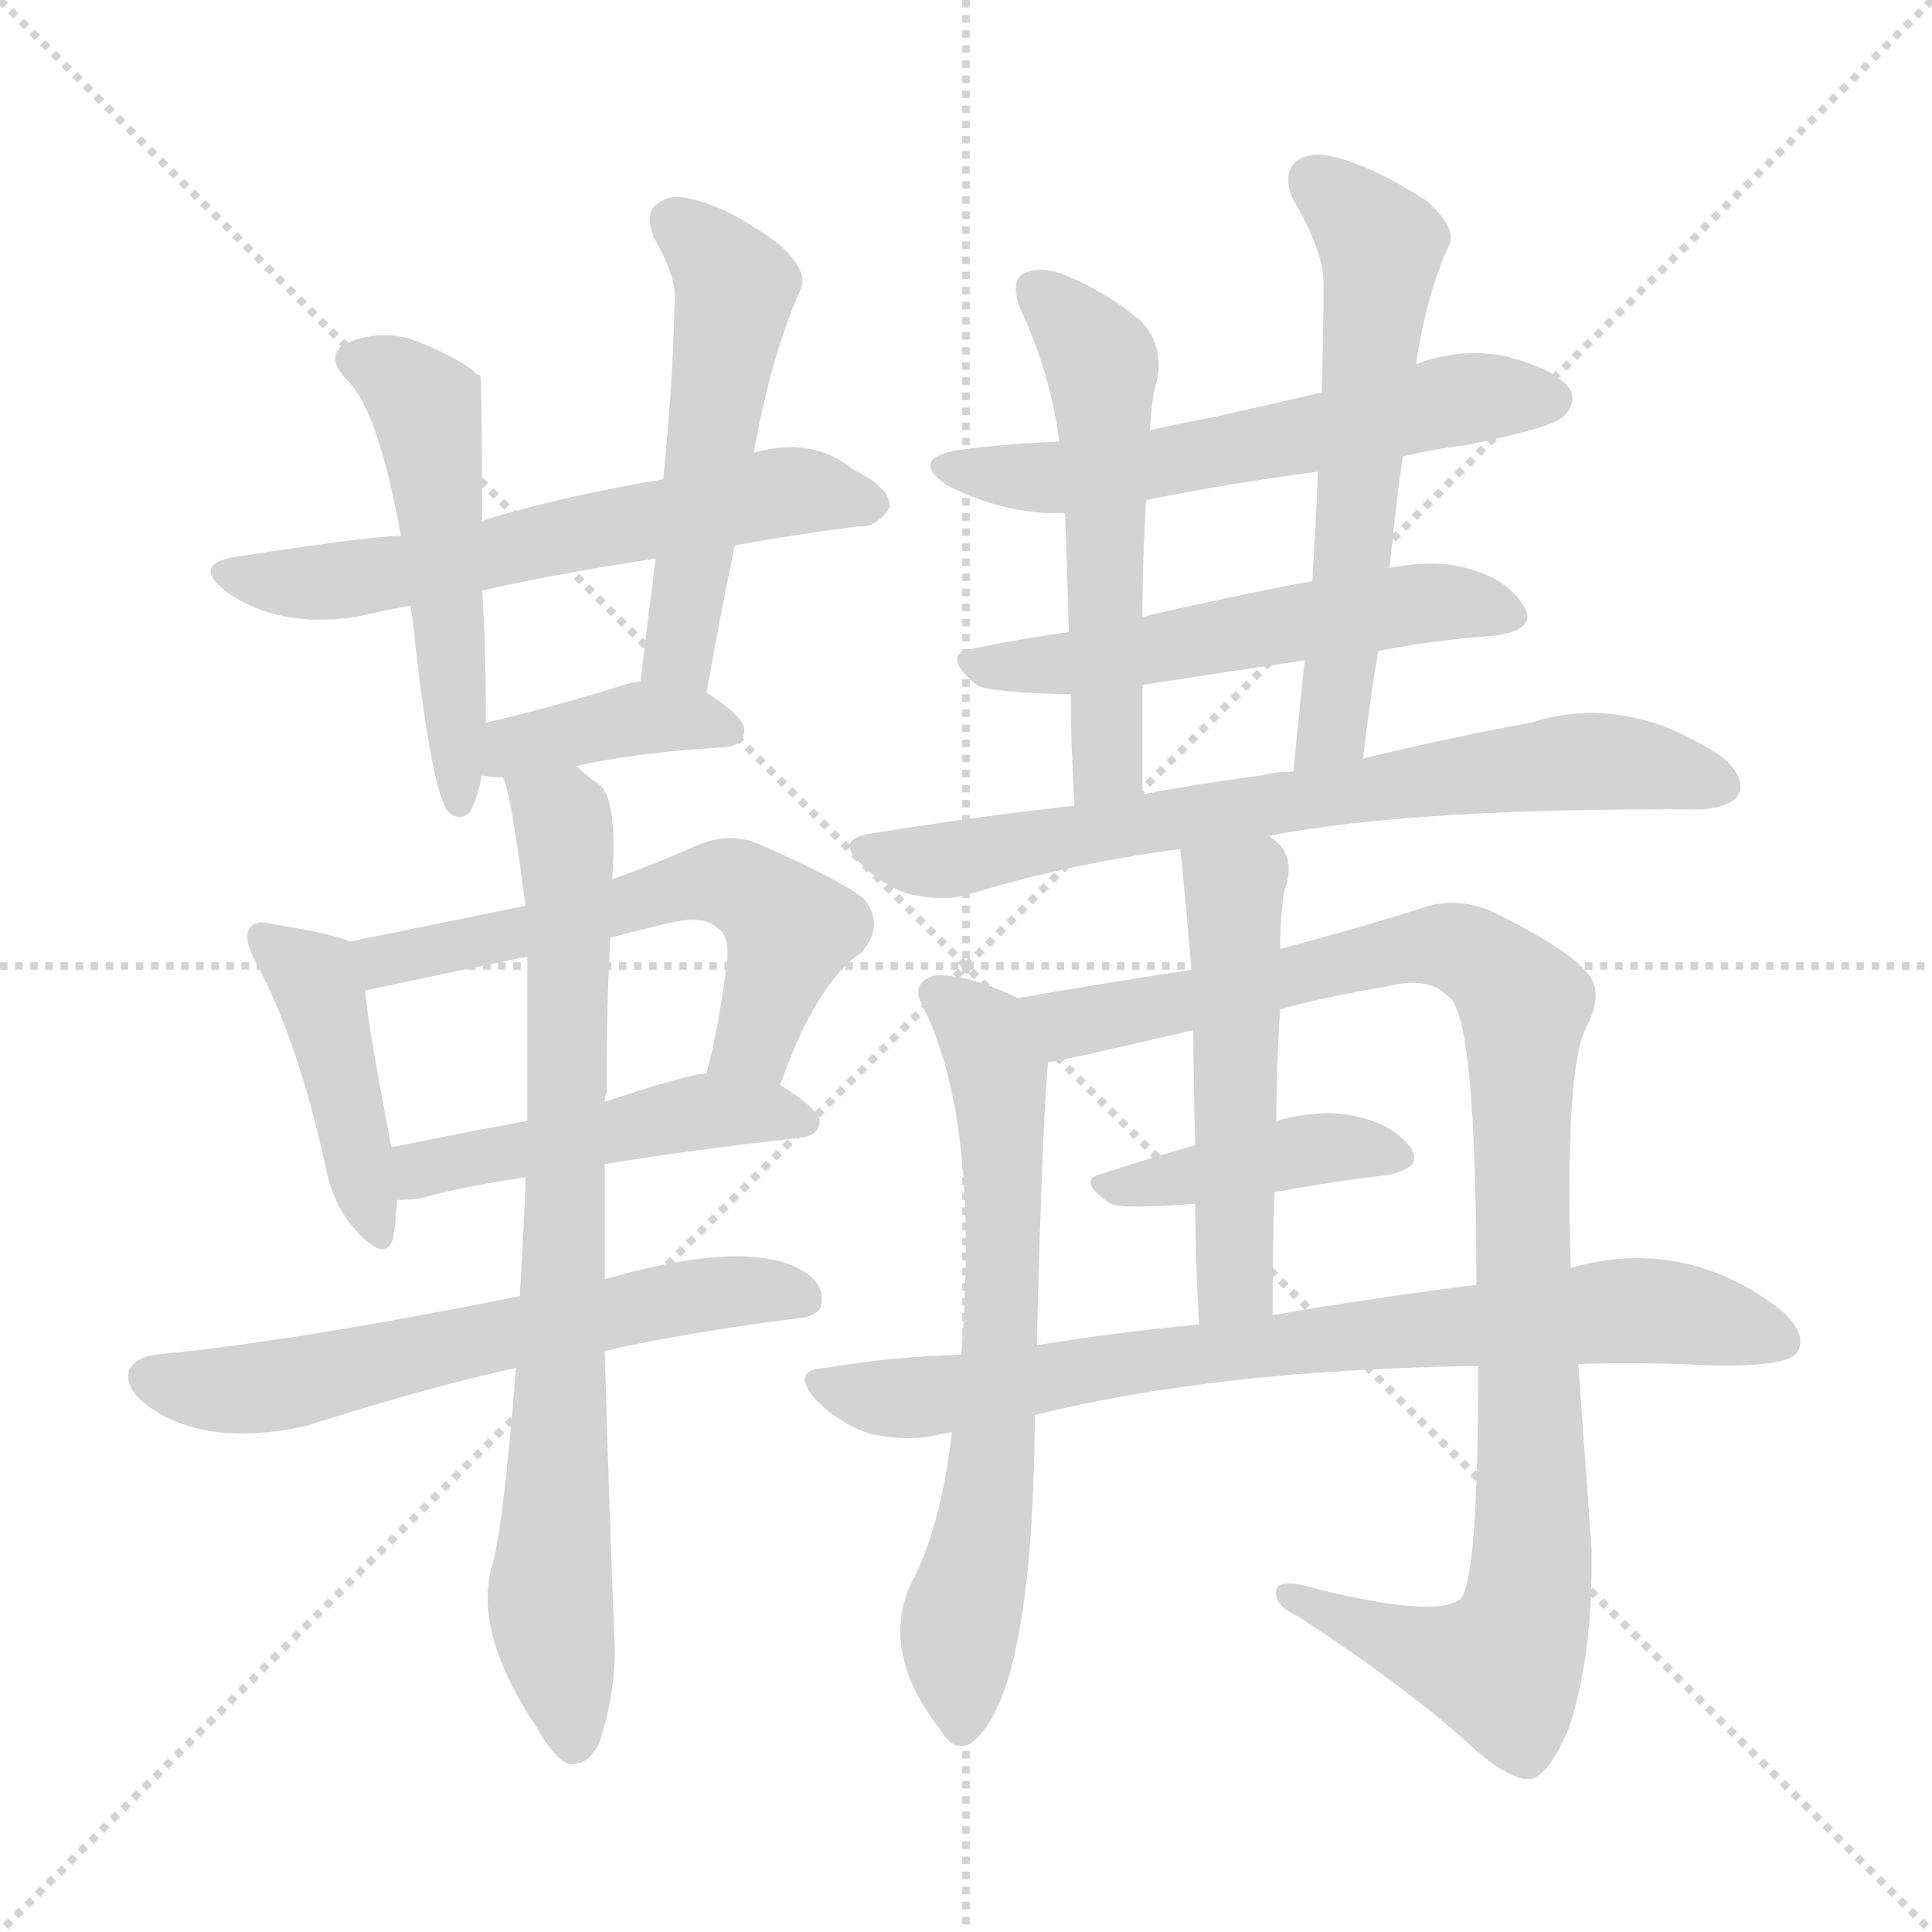 <svg version="1.1" viewBox="0 0 1024 1024" xmlns="http://www.w3.org/2000/svg">
  <g stroke="lightgray" stroke-dasharray="1,1" stroke-width="1" transform="scale(4, 4)">
    <line x1="0" y1="0" x2="256" y2="256"></line>
    <line x1="256" y1="0" x2="0" y2="256"></line>
    <line x1="128" y1="0" x2="128" y2="256"></line>
    <line x1="0" y1="128" x2="256" y2="128"></line>
  </g>
<g transform="scale(1, -1) translate(0, -900)">
   <style type="text/css">
    @keyframes keyframes0 {
      from {
       stroke: blue;
       stroke-dashoffset: 601;
       stroke-width: 128;
       }
       66% {
       animation-timing-function: step-end;
       stroke: blue;
       stroke-dashoffset: 0;
       stroke-width: 128;
       }
       to {
       stroke: black;
       stroke-width: 1024;
       }
       }
       #make-me-a-hanzi-animation-0 {
         animation: keyframes0 0.739s both;
         animation-delay: 0s;
         animation-timing-function: linear;
       }
    @keyframes keyframes1 {
      from {
       stroke: blue;
       stroke-dashoffset: 509;
       stroke-width: 128;
       }
       62% {
       animation-timing-function: step-end;
       stroke: blue;
       stroke-dashoffset: 0;
       stroke-width: 128;
       }
       to {
       stroke: black;
       stroke-width: 1024;
       }
       }
       #make-me-a-hanzi-animation-1 {
         animation: keyframes1 0.664s both;
         animation-delay: 0.739s;
         animation-timing-function: linear;
       }
    @keyframes keyframes2 {
      from {
       stroke: blue;
       stroke-dashoffset: 516;
       stroke-width: 128;
       }
       63% {
       animation-timing-function: step-end;
       stroke: blue;
       stroke-dashoffset: 0;
       stroke-width: 128;
       }
       to {
       stroke: black;
       stroke-width: 1024;
       }
       }
       #make-me-a-hanzi-animation-2 {
         animation: keyframes2 0.67s both;
         animation-delay: 1.403s;
         animation-timing-function: linear;
       }
    @keyframes keyframes3 {
      from {
       stroke: blue;
       stroke-dashoffset: 385;
       stroke-width: 128;
       }
       56% {
       animation-timing-function: step-end;
       stroke: blue;
       stroke-dashoffset: 0;
       stroke-width: 128;
       }
       to {
       stroke: black;
       stroke-width: 1024;
       }
       }
       #make-me-a-hanzi-animation-3 {
         animation: keyframes3 0.563s both;
         animation-delay: 2.073s;
         animation-timing-function: linear;
       }
    @keyframes keyframes4 {
      from {
       stroke: blue;
       stroke-dashoffset: 427;
       stroke-width: 128;
       }
       58% {
       animation-timing-function: step-end;
       stroke: blue;
       stroke-dashoffset: 0;
       stroke-width: 128;
       }
       to {
       stroke: black;
       stroke-width: 1024;
       }
       }
       #make-me-a-hanzi-animation-4 {
         animation: keyframes4 0.597s both;
         animation-delay: 2.637s;
         animation-timing-function: linear;
       }
    @keyframes keyframes5 {
      from {
       stroke: blue;
       stroke-dashoffset: 578;
       stroke-width: 128;
       }
       65% {
       animation-timing-function: step-end;
       stroke: blue;
       stroke-dashoffset: 0;
       stroke-width: 128;
       }
       to {
       stroke: black;
       stroke-width: 1024;
       }
       }
       #make-me-a-hanzi-animation-5 {
         animation: keyframes5 0.72s both;
         animation-delay: 3.234s;
         animation-timing-function: linear;
       }
    @keyframes keyframes6 {
      from {
       stroke: blue;
       stroke-dashoffset: 472;
       stroke-width: 128;
       }
       61% {
       animation-timing-function: step-end;
       stroke: blue;
       stroke-dashoffset: 0;
       stroke-width: 128;
       }
       to {
       stroke: black;
       stroke-width: 1024;
       }
       }
       #make-me-a-hanzi-animation-6 {
         animation: keyframes6 0.634s both;
         animation-delay: 3.954s;
         animation-timing-function: linear;
       }
    @keyframes keyframes7 {
      from {
       stroke: blue;
       stroke-dashoffset: 609;
       stroke-width: 128;
       }
       66% {
       animation-timing-function: step-end;
       stroke: blue;
       stroke-dashoffset: 0;
       stroke-width: 128;
       }
       to {
       stroke: black;
       stroke-width: 1024;
       }
       }
       #make-me-a-hanzi-animation-7 {
         animation: keyframes7 0.746s both;
         animation-delay: 4.589s;
         animation-timing-function: linear;
       }
    @keyframes keyframes8 {
      from {
       stroke: blue;
       stroke-dashoffset: 781;
       stroke-width: 128;
       }
       72% {
       animation-timing-function: step-end;
       stroke: blue;
       stroke-dashoffset: 0;
       stroke-width: 128;
       }
       to {
       stroke: black;
       stroke-width: 1024;
       }
       }
       #make-me-a-hanzi-animation-8 {
         animation: keyframes8 0.886s both;
         animation-delay: 5.334s;
         animation-timing-function: linear;
       }
    @keyframes keyframes9 {
      from {
       stroke: blue;
       stroke-dashoffset: 577;
       stroke-width: 128;
       }
       65% {
       animation-timing-function: step-end;
       stroke: blue;
       stroke-dashoffset: 0;
       stroke-width: 128;
       }
       to {
       stroke: black;
       stroke-width: 1024;
       }
       }
       #make-me-a-hanzi-animation-9 {
         animation: keyframes9 0.72s both;
         animation-delay: 6.22s;
         animation-timing-function: linear;
       }
    @keyframes keyframes10 {
      from {
       stroke: blue;
       stroke-dashoffset: 540;
       stroke-width: 128;
       }
       64% {
       animation-timing-function: step-end;
       stroke: blue;
       stroke-dashoffset: 0;
       stroke-width: 128;
       }
       to {
       stroke: black;
       stroke-width: 1024;
       }
       }
       #make-me-a-hanzi-animation-10 {
         animation: keyframes10 0.689s both;
         animation-delay: 6.939s;
         animation-timing-function: linear;
       }
    @keyframes keyframes11 {
      from {
       stroke: blue;
       stroke-dashoffset: 538;
       stroke-width: 128;
       }
       64% {
       animation-timing-function: step-end;
       stroke: blue;
       stroke-dashoffset: 0;
       stroke-width: 128;
       }
       to {
       stroke: black;
       stroke-width: 1024;
       }
       }
       #make-me-a-hanzi-animation-11 {
         animation: keyframes11 0.688s both;
         animation-delay: 7.629s;
         animation-timing-function: linear;
       }
    @keyframes keyframes12 {
      from {
       stroke: blue;
       stroke-dashoffset: 586;
       stroke-width: 128;
       }
       66% {
       animation-timing-function: step-end;
       stroke: blue;
       stroke-dashoffset: 0;
       stroke-width: 128;
       }
       to {
       stroke: black;
       stroke-width: 1024;
       }
       }
       #make-me-a-hanzi-animation-12 {
         animation: keyframes12 0.727s both;
         animation-delay: 8.317s;
         animation-timing-function: linear;
       }
    @keyframes keyframes13 {
      from {
       stroke: blue;
       stroke-dashoffset: 716;
       stroke-width: 128;
       }
       70% {
       animation-timing-function: step-end;
       stroke: blue;
       stroke-dashoffset: 0;
       stroke-width: 128;
       }
       to {
       stroke: black;
       stroke-width: 1024;
       }
       }
       #make-me-a-hanzi-animation-13 {
         animation: keyframes13 0.833s both;
         animation-delay: 9.043s;
         animation-timing-function: linear;
       }
    @keyframes keyframes14 {
      from {
       stroke: blue;
       stroke-dashoffset: 660;
       stroke-width: 128;
       }
       68% {
       animation-timing-function: step-end;
       stroke: blue;
       stroke-dashoffset: 0;
       stroke-width: 128;
       }
       to {
       stroke: black;
       stroke-width: 1024;
       }
       }
       #make-me-a-hanzi-animation-14 {
         animation: keyframes14 0.787s both;
         animation-delay: 9.876s;
         animation-timing-function: linear;
       }
    @keyframes keyframes15 {
      from {
       stroke: blue;
       stroke-dashoffset: 1008;
       stroke-width: 128;
       }
       77% {
       animation-timing-function: step-end;
       stroke: blue;
       stroke-dashoffset: 0;
       stroke-width: 128;
       }
       to {
       stroke: black;
       stroke-width: 1024;
       }
       }
       #make-me-a-hanzi-animation-15 {
         animation: keyframes15 1.07s both;
         animation-delay: 10.663s;
         animation-timing-function: linear;
       }
    @keyframes keyframes16 {
      from {
       stroke: blue;
       stroke-dashoffset: 411;
       stroke-width: 128;
       }
       57% {
       animation-timing-function: step-end;
       stroke: blue;
       stroke-dashoffset: 0;
       stroke-width: 128;
       }
       to {
       stroke: black;
       stroke-width: 1024;
       }
       }
       #make-me-a-hanzi-animation-16 {
         animation: keyframes16 0.584s both;
         animation-delay: 11.734s;
         animation-timing-function: linear;
       }
    @keyframes keyframes17 {
      from {
       stroke: blue;
       stroke-dashoffset: 513;
       stroke-width: 128;
       }
       63% {
       animation-timing-function: step-end;
       stroke: blue;
       stroke-dashoffset: 0;
       stroke-width: 128;
       }
       to {
       stroke: black;
       stroke-width: 1024;
       }
       }
       #make-me-a-hanzi-animation-17 {
         animation: keyframes17 0.667s both;
         animation-delay: 12.318s;
         animation-timing-function: linear;
       }
    @keyframes keyframes18 {
      from {
       stroke: blue;
       stroke-dashoffset: 772;
       stroke-width: 128;
       }
       72% {
       animation-timing-function: step-end;
       stroke: blue;
       stroke-dashoffset: 0;
       stroke-width: 128;
       }
       to {
       stroke: black;
       stroke-width: 1024;
       }
       }
       #make-me-a-hanzi-animation-18 {
         animation: keyframes18 0.878s both;
         animation-delay: 12.986s;
         animation-timing-function: linear;
       }
</style>
<path d="M 389.5 611.0 Q 423.5 617.0 454.5 621.0 Q 464.5 620.0 471.5 631.0 Q 472.5 641.0 452.5 651.0 Q 430.5 669.0 399.5 660.0 L 351.5 646.0 Q 297.5 637.0 255.5 624.0 L 212.5 616.0 Q 197.5 616.0 125.5 605.0 Q 100.5 601.0 120.5 586.0 Q 147.5 567.0 188.5 573.0 Q 201.5 576.0 217.5 579.0 L 255.5 587.0 Q 295.5 596.0 347.5 604.0 L 389.5 611.0 Z" fill="lightgray"></path> 
<path d="M 255.5 624.0 Q 255.5 699.0 254.5 701.0 Q 251.5 702.0 251.5 703.0 Q 238.5 713.0 215.5 721.0 Q 197.5 725.0 181.5 717.0 Q 172.5 710.0 184.5 698.0 Q 200.5 682.0 212.5 616.0 L 217.5 579.0 Q 217.5 578.0 218.5 573.0 Q 227.5 488.0 236.5 471.0 Q 242.5 464.0 248.5 469.0 Q 251.5 472.0 255.5 489.0 L 257.5 517.0 Q 257.5 562.0 255.5 587.0 L 255.5 624.0 Z" fill="lightgray"></path> 
<path d="M 374.5 533.0 Q 381.5 573.0 389.5 611.0 L 399.5 660.0 Q 408.5 711.0 424.5 747.0 Q 428.5 756.0 413.5 770.0 Q 388.5 789.0 368.5 794.0 Q 355.5 798.0 348.5 792.0 Q 341.5 788.0 346.5 774.0 Q 359.5 752.0 357.5 738.0 Q 356.5 695.0 351.5 646.0 L 347.5 604.0 Q 343.5 573.0 339.5 539.0 C 335.5 509.0 369.5 503.0 374.5 533.0 Z" fill="lightgray"></path> 
<path d="M 305.5 494.0 Q 335.5 501.0 384.5 504.0 Q 394.5 505.0 394.5 513.0 Q 394.5 520.0 374.5 533.0 C 359.5 543.0 359.5 543.0 339.5 539.0 Q 333.5 538.0 327.5 536.0 Q 288.5 524.0 257.5 517.0 C 228.5 510.0 225.5 494.0 255.5 489.0 Q 259.5 488.0 266.5 488.0 L 305.5 494.0 Z" fill="lightgray"></path> 
<path d="M 185.5 401.0 Q 176.5 405.0 145.5 410.0 Q 135.5 413.0 132.5 408.0 Q 128.5 404.0 135.5 390.0 Q 157.5 350.0 172.5 282.0 Q 176.5 261.0 188.5 248.0 Q 204.5 230.0 208.5 244.0 Q 209.5 251.0 210.5 264.0 L 207.5 292.0 Q 195.5 353.0 193.5 375.0 C 190.5 399.0 190.5 399.0 185.5 401.0 Z" fill="lightgray"></path> 
<path d="M 413.5 325.0 Q 432.5 379.0 456.5 395.0 Q 469.5 410.0 457.5 424.0 Q 444.5 434.0 401.5 453.0 Q 386.5 459.0 369.5 452.0 Q 347.5 442.0 324.5 434.0 L 278.5 420.0 Q 230.5 410.0 185.5 401.0 C 156.5 395.0 164.5 369.0 193.5 375.0 Q 235.5 384.0 279.5 393.0 L 323.5 403.0 Q 338.5 407.0 355.5 411.0 Q 373.5 415.0 380.5 408.0 Q 386.5 404.0 385.5 392.0 Q 381.5 358.0 374.5 331.0 C 367.5 302.0 403.5 297.0 413.5 325.0 Z" fill="lightgray"></path> 
<path d="M 320.5 283.0 Q 362.5 290.0 424.5 297.0 Q 433.5 298.0 434.5 305.0 Q 434.5 312.0 413.5 325.0 L 374.5 331.0 Q 365.5 331.0 320.5 316.0 L 279.5 306.0 Q 242.5 299.0 207.5 292.0 C 178.5 286.0 180.5 263.0 210.5 264.0 Q 216.5 264.0 223.5 265.0 Q 244.5 271.0 278.5 276.0 L 320.5 283.0 Z" fill="lightgray"></path> 
<path d="M 320.5 184.0 Q 365.5 194.0 420.5 201.0 Q 435.5 202.0 435.5 210.0 Q 436.5 222.0 420.5 229.0 Q 390.5 242.0 320.5 222.0 L 275.5 213.0 Q 155.5 189.0 82.5 182.0 Q 72.5 181.0 68.5 174.0 Q 65.5 164.0 79.5 154.0 Q 109.5 133.0 161.5 144.0 Q 227.5 165.0 273.5 175.0 L 320.5 184.0 Z" fill="lightgray"></path> 
<path d="M 320.5 222.0 Q 320.5 253.0 320.5 283.0 L 320.5 316.0 Q 320.5 319.0 321.5 321.0 Q 321.5 369.0 323.5 403.0 L 324.5 434.0 Q 327.5 479.0 316.5 485.0 Q 310.5 489.0 305.5 494.0 C 282.5 513.0 258.5 517.0 266.5 488.0 Q 270.5 482.0 278.5 420.0 L 279.5 393.0 Q 279.5 354.0 279.5 306.0 L 278.5 276.0 Q 278.5 264.0 275.5 213.0 L 273.5 175.0 Q 266.5 88.0 260.5 69.0 Q 251.5 36.0 281.5 -11.0 L 283.5 -14.0 Q 293.5 -32.0 301.5 -35.0 Q 311.5 -36.0 317.5 -24.0 Q 327.5 6.0 325.5 34.0 Q 322.5 113.0 320.5 184.0 L 320.5 222.0 Z" fill="lightgray"></path> 
<path d="M 743.5 658.0 Q 759.5 662.0 776.5 664.0 Q 821.5 673.0 828.5 679.0 Q 835.5 686.0 832.5 693.0 Q 826.5 703.0 802.5 710.0 Q 777.5 717.0 750.5 707.0 L 700.5 692.0 Q 670.5 685.0 643.5 679.0 Q 627.5 676.0 609.5 672.0 L 561.5 666.0 Q 536.5 665.0 511.5 662.0 Q 480.5 658.0 501.5 643.0 Q 532.5 627.0 564.5 628.0 L 607.5 635.0 Q 652.5 644.0 698.5 650.0 L 743.5 658.0 Z" fill="lightgray"></path> 
<path d="M 730.5 555.0 Q 761.5 561.0 791.5 563.0 Q 815.5 566.0 807.5 579.0 Q 797.5 595.0 772.5 600.0 Q 757.5 603.0 736.5 599.0 L 695.5 592.0 Q 647.5 583.0 605.5 573.0 L 566.5 565.0 Q 538.5 561.0 514.5 556.0 Q 498.5 553.0 517.5 537.0 Q 523.5 533.0 567.5 532.0 L 605.5 537.0 Q 650.5 544.0 691.5 550.0 L 730.5 555.0 Z" fill="lightgray"></path> 
<path d="M 609.5 672.0 Q 610.5 691.0 613.5 699.0 Q 616.5 718.0 604.5 730.0 Q 585.5 746.0 562.5 755.0 Q 550.5 759.0 542.5 755.0 Q 535.5 751.0 540.5 737.0 Q 556.5 703.0 561.5 666.0 L 564.5 628.0 Q 565.5 603.0 566.5 565.0 L 567.5 532.0 Q 567.5 507.0 569.5 473.0 C 571.5 443.0 605.5 449.0 605.5 479.0 Q 605.5 510.0 605.5 537.0 L 605.5 573.0 Q 605.5 603.0 607.5 635.0 L 609.5 672.0 Z" fill="lightgray"></path> 
<path d="M 722.5 498.0 Q 725.5 526.0 730.5 555.0 L 736.5 599.0 Q 739.5 630.0 743.5 658.0 L 750.5 707.0 Q 756.5 746.0 768.5 771.0 Q 771.5 780.0 755.5 794.0 Q 727.5 812.0 706.5 817.0 Q 693.5 820.0 686.5 814.0 Q 679.5 807.0 685.5 794.0 Q 701.5 767.0 701.5 750.0 Q 701.5 722.0 700.5 692.0 L 698.5 650.0 Q 697.5 622.0 695.5 592.0 L 691.5 550.0 Q 688.5 522.0 685.5 491.0 C 682.5 461.0 719.5 468.0 722.5 498.0 Z" fill="lightgray"></path> 
<path d="M 672.5 457.0 Q 750.5 472.0 901.5 471.0 Q 917.5 472.0 921.5 479.0 Q 925.5 488.0 912.5 499.0 Q 861.5 533.0 811.5 517.0 Q 772.5 510.0 722.5 498.0 L 685.5 491.0 Q 676.5 491.0 668.5 489.0 Q 637.5 485.0 605.5 479.0 L 569.5 473.0 Q 515.5 467.0 460.5 458.0 Q 442.5 455.0 456.5 442.0 Q 468.5 430.0 482.5 426.0 Q 500.5 422.0 513.5 426.0 Q 565.5 442.0 625.5 450.0 L 672.5 457.0 Z" fill="lightgray"></path> 
<path d="M 539.5 371.0 Q 512.5 384.0 495.5 383.0 Q 482.5 379.0 488.5 368.0 Q 519.5 307.0 509.5 182.0 L 504.5 141.0 Q 498.5 89.0 482.5 60.0 Q 466.5 24.0 498.5 -17.0 Q 505.5 -29.0 514.5 -24.0 Q 547.5 0.0 548.5 150.0 L 549.5 187.0 Q 552.5 307.0 555.5 337.0 C 557.5 363.0 557.5 363.0 539.5 371.0 Z" fill="lightgray"></path> 
<path d="M 783.5 176.0 Q 783.5 59.0 773.5 52.0 Q 758.5 42.0 689.5 60.0 Q 674.5 63.0 676.5 54.0 Q 677.5 48.0 688.5 43.0 Q 749.5 3.0 782.5 -28.0 Q 801.5 -44.0 811.5 -43.0 Q 821.5 -40.0 831.5 -16.0 Q 844.5 23.0 843.5 80.0 Q 839.5 135.0 836.5 177.0 L 832.5 228.0 Q 829.5 333.0 840.5 355.0 Q 850.5 374.0 841.5 384.0 Q 831.5 397.0 790.5 417.0 Q 774.5 424.0 757.5 420.0 Q 730.5 411.0 678.5 397.0 L 631.5 386.0 Q 585.5 379.0 539.5 371.0 C 509.5 366.0 526.5 331.0 555.5 337.0 Q 559.5 337.0 632.5 354.0 L 678.5 365.0 Q 703.5 372.0 734.5 377.0 Q 756.5 383.0 767.5 372.0 Q 782.5 363.0 782.5 219.0 L 783.5 176.0 Z" fill="lightgray"></path> 
<path d="M 675.5 268.0 Q 706.5 274.0 734.5 277.0 Q 755.5 281.0 747.5 292.0 Q 737.5 305.0 715.5 309.0 Q 699.5 312.0 676.5 306.0 L 633.5 293.0 Q 608.5 286.0 584.5 278.0 Q 569.5 275.0 588.5 262.0 Q 594.5 259.0 633.5 262.0 L 675.5 268.0 Z" fill="lightgray"></path> 
<path d="M 678.5 397.0 Q 678.5 412.0 680.5 427.0 Q 686.5 443.0 678.5 452.0 Q 675.5 455.0 672.5 457.0 C 649.5 477.0 622.5 480.0 625.5 450.0 Q 626.5 444.0 631.5 386.0 L 632.5 354.0 Q 632.5 329.0 633.5 293.0 L 633.5 262.0 Q 633.5 234.0 635.5 198.0 C 637.5 168.0 674.5 173.0 674.5 203.0 Q 674.5 237.0 675.5 268.0 L 676.5 306.0 Q 676.5 337.0 678.5 365.0 L 678.5 397.0 Z" fill="lightgray"></path> 
<path d="M 548.5 150.0 Q 644.5 174.0 783.5 176.0 L 836.5 177.0 Q 861.5 178.0 891.5 177.0 Q 945.5 174.0 952.5 183.0 Q 958.5 193.0 943.5 206.0 Q 892.5 245.0 832.5 228.0 L 782.5 219.0 Q 733.5 213.0 674.5 203.0 L 635.5 198.0 Q 592.5 194.0 549.5 187.0 L 509.5 182.0 Q 473.5 181.0 437.5 175.0 Q 418.5 174.0 432.5 158.0 Q 445.5 145.0 461.5 140.0 Q 480.5 136.0 494.5 139.0 Q 498.5 140.0 504.5 141.0 L 548.5 150.0 Z" fill="lightgray"></path> 
      <clipPath id="make-me-a-hanzi-clip-0">
      <path d="M 389.5 611.0 Q 423.5 617.0 454.5 621.0 Q 464.5 620.0 471.5 631.0 Q 472.5 641.0 452.5 651.0 Q 430.5 669.0 399.5 660.0 L 351.5 646.0 Q 297.5 637.0 255.5 624.0 L 212.5 616.0 Q 197.5 616.0 125.5 605.0 Q 100.5 601.0 120.5 586.0 Q 147.5 567.0 188.5 573.0 Q 201.5 576.0 217.5 579.0 L 255.5 587.0 Q 295.5 596.0 347.5 604.0 L 389.5 611.0 Z" fill="lightgray"></path>
      </clipPath>
      <path clip-path="url(#make-me-a-hanzi-clip-0)" d="M 121.5 596.0 L 166.5 591.0 L 220.5 598.0 L 411.5 639.0 L 461.5 633.0 " fill="none" id="make-me-a-hanzi-animation-0" stroke-dasharray="473 946" stroke-linecap="round"></path>

      <clipPath id="make-me-a-hanzi-clip-1">
      <path d="M 255.5 624.0 Q 255.5 699.0 254.5 701.0 Q 251.5 702.0 251.5 703.0 Q 238.5 713.0 215.5 721.0 Q 197.5 725.0 181.5 717.0 Q 172.5 710.0 184.5 698.0 Q 200.5 682.0 212.5 616.0 L 217.5 579.0 Q 217.5 578.0 218.5 573.0 Q 227.5 488.0 236.5 471.0 Q 242.5 464.0 248.5 469.0 Q 251.5 472.0 255.5 489.0 L 257.5 517.0 Q 257.5 562.0 255.5 587.0 L 255.5 624.0 Z" fill="lightgray"></path>
      </clipPath>
      <path clip-path="url(#make-me-a-hanzi-clip-1)" d="M 189.5 708.0 L 214.5 697.0 L 226.5 680.0 L 243.5 476.0 " fill="none" id="make-me-a-hanzi-animation-1" stroke-dasharray="381 762" stroke-linecap="round"></path>

      <clipPath id="make-me-a-hanzi-clip-2">
      <path d="M 374.5 533.0 Q 381.5 573.0 389.5 611.0 L 399.5 660.0 Q 408.5 711.0 424.5 747.0 Q 428.5 756.0 413.5 770.0 Q 388.5 789.0 368.5 794.0 Q 355.5 798.0 348.5 792.0 Q 341.5 788.0 346.5 774.0 Q 359.5 752.0 357.5 738.0 Q 356.5 695.0 351.5 646.0 L 347.5 604.0 Q 343.5 573.0 339.5 539.0 C 335.5 509.0 369.5 503.0 374.5 533.0 Z" fill="lightgray"></path>
      </clipPath>
      <path clip-path="url(#make-me-a-hanzi-clip-2)" d="M 357.5 782.0 L 389.5 748.0 L 359.5 553.0 L 370.5 542.0 " fill="none" id="make-me-a-hanzi-animation-2" stroke-dasharray="388 776" stroke-linecap="round"></path>

      <clipPath id="make-me-a-hanzi-clip-3">
      <path d="M 305.5 494.0 Q 335.5 501.0 384.5 504.0 Q 394.5 505.0 394.5 513.0 Q 394.5 520.0 374.5 533.0 C 359.5 543.0 359.5 543.0 339.5 539.0 Q 333.5 538.0 327.5 536.0 Q 288.5 524.0 257.5 517.0 C 228.5 510.0 225.5 494.0 255.5 489.0 Q 259.5 488.0 266.5 488.0 L 305.5 494.0 Z" fill="lightgray"></path>
      </clipPath>
      <path clip-path="url(#make-me-a-hanzi-clip-3)" d="M 261.5 496.0 L 280.5 507.0 L 342.5 520.0 L 385.5 513.0 " fill="none" id="make-me-a-hanzi-animation-3" stroke-dasharray="257 514" stroke-linecap="round"></path>

      <clipPath id="make-me-a-hanzi-clip-4">
      <path d="M 185.5 401.0 Q 176.5 405.0 145.5 410.0 Q 135.5 413.0 132.5 408.0 Q 128.5 404.0 135.5 390.0 Q 157.5 350.0 172.5 282.0 Q 176.5 261.0 188.5 248.0 Q 204.5 230.0 208.5 244.0 Q 209.5 251.0 210.5 264.0 L 207.5 292.0 Q 195.5 353.0 193.5 375.0 C 190.5 399.0 190.5 399.0 185.5 401.0 Z" fill="lightgray"></path>
      </clipPath>
      <path clip-path="url(#make-me-a-hanzi-clip-4)" d="M 139.5 403.0 L 169.5 375.0 L 198.5 248.0 " fill="none" id="make-me-a-hanzi-animation-4" stroke-dasharray="299 598" stroke-linecap="round"></path>

      <clipPath id="make-me-a-hanzi-clip-5">
      <path d="M 413.5 325.0 Q 432.5 379.0 456.5 395.0 Q 469.5 410.0 457.5 424.0 Q 444.5 434.0 401.5 453.0 Q 386.5 459.0 369.5 452.0 Q 347.5 442.0 324.5 434.0 L 278.5 420.0 Q 230.5 410.0 185.5 401.0 C 156.5 395.0 164.5 369.0 193.5 375.0 Q 235.5 384.0 279.5 393.0 L 323.5 403.0 Q 338.5 407.0 355.5 411.0 Q 373.5 415.0 380.5 408.0 Q 386.5 404.0 385.5 392.0 Q 381.5 358.0 374.5 331.0 C 367.5 302.0 403.5 297.0 413.5 325.0 Z" fill="lightgray"></path>
      </clipPath>
      <path clip-path="url(#make-me-a-hanzi-clip-5)" d="M 194.5 397.0 L 202.5 391.0 L 371.5 432.0 L 390.5 431.0 L 418.5 407.0 L 399.5 349.0 L 382.5 337.0 " fill="none" id="make-me-a-hanzi-animation-5" stroke-dasharray="450 900" stroke-linecap="round"></path>

      <clipPath id="make-me-a-hanzi-clip-6">
      <path d="M 320.5 283.0 Q 362.5 290.0 424.5 297.0 Q 433.5 298.0 434.5 305.0 Q 434.5 312.0 413.5 325.0 L 374.5 331.0 Q 365.5 331.0 320.5 316.0 L 279.5 306.0 Q 242.5 299.0 207.5 292.0 C 178.5 286.0 180.5 263.0 210.5 264.0 Q 216.5 264.0 223.5 265.0 Q 244.5 271.0 278.5 276.0 L 320.5 283.0 Z" fill="lightgray"></path>
      </clipPath>
      <path clip-path="url(#make-me-a-hanzi-clip-6)" d="M 216.5 272.0 L 231.5 283.0 L 373.5 311.0 L 425.5 306.0 " fill="none" id="make-me-a-hanzi-animation-6" stroke-dasharray="344 688" stroke-linecap="round"></path>

      <clipPath id="make-me-a-hanzi-clip-7">
      <path d="M 320.5 184.0 Q 365.5 194.0 420.5 201.0 Q 435.5 202.0 435.5 210.0 Q 436.5 222.0 420.5 229.0 Q 390.5 242.0 320.5 222.0 L 275.5 213.0 Q 155.5 189.0 82.5 182.0 Q 72.5 181.0 68.5 174.0 Q 65.5 164.0 79.5 154.0 Q 109.5 133.0 161.5 144.0 Q 227.5 165.0 273.5 175.0 L 320.5 184.0 Z" fill="lightgray"></path>
      </clipPath>
      <path clip-path="url(#make-me-a-hanzi-clip-7)" d="M 77.5 170.0 L 112.5 163.0 L 149.5 165.0 L 350.5 210.0 L 393.5 216.0 L 424.5 212.0 " fill="none" id="make-me-a-hanzi-animation-7" stroke-dasharray="481 962" stroke-linecap="round"></path>

      <clipPath id="make-me-a-hanzi-clip-8">
      <path d="M 320.5 222.0 Q 320.5 253.0 320.5 283.0 L 320.5 316.0 Q 320.5 319.0 321.5 321.0 Q 321.5 369.0 323.5 403.0 L 324.5 434.0 Q 327.5 479.0 316.5 485.0 Q 310.5 489.0 305.5 494.0 C 282.5 513.0 258.5 517.0 266.5 488.0 Q 270.5 482.0 278.5 420.0 L 279.5 393.0 Q 279.5 354.0 279.5 306.0 L 278.5 276.0 Q 278.5 264.0 275.5 213.0 L 273.5 175.0 Q 266.5 88.0 260.5 69.0 Q 251.5 36.0 281.5 -11.0 L 283.5 -14.0 Q 293.5 -32.0 301.5 -35.0 Q 311.5 -36.0 317.5 -24.0 Q 327.5 6.0 325.5 34.0 Q 322.5 113.0 320.5 184.0 L 320.5 222.0 Z" fill="lightgray"></path>
      </clipPath>
      <path clip-path="url(#make-me-a-hanzi-clip-8)" d="M 273.5 488.0 L 298.5 467.0 L 301.5 445.0 L 291.5 52.0 L 303.5 -24.0 " fill="none" id="make-me-a-hanzi-animation-8" stroke-dasharray="653 1306" stroke-linecap="round"></path>

      <clipPath id="make-me-a-hanzi-clip-9">
      <path d="M 743.5 658.0 Q 759.5 662.0 776.5 664.0 Q 821.5 673.0 828.5 679.0 Q 835.5 686.0 832.5 693.0 Q 826.5 703.0 802.5 710.0 Q 777.5 717.0 750.5 707.0 L 700.5 692.0 Q 670.5 685.0 643.5 679.0 Q 627.5 676.0 609.5 672.0 L 561.5 666.0 Q 536.5 665.0 511.5 662.0 Q 480.5 658.0 501.5 643.0 Q 532.5 627.0 564.5 628.0 L 607.5 635.0 Q 652.5 644.0 698.5 650.0 L 743.5 658.0 Z" fill="lightgray"></path>
      </clipPath>
      <path clip-path="url(#make-me-a-hanzi-clip-9)" d="M 504.5 654.0 L 568.5 647.0 L 763.5 687.0 L 821.5 689.0 " fill="none" id="make-me-a-hanzi-animation-9" stroke-dasharray="449 898" stroke-linecap="round"></path>

      <clipPath id="make-me-a-hanzi-clip-10">
      <path d="M 730.5 555.0 Q 761.5 561.0 791.5 563.0 Q 815.5 566.0 807.5 579.0 Q 797.5 595.0 772.5 600.0 Q 757.5 603.0 736.5 599.0 L 695.5 592.0 Q 647.5 583.0 605.5 573.0 L 566.5 565.0 Q 538.5 561.0 514.5 556.0 Q 498.5 553.0 517.5 537.0 Q 523.5 533.0 567.5 532.0 L 605.5 537.0 Q 650.5 544.0 691.5 550.0 L 730.5 555.0 Z" fill="lightgray"></path>
      </clipPath>
      <path clip-path="url(#make-me-a-hanzi-clip-10)" d="M 516.5 547.0 L 558.5 547.0 L 756.5 581.0 L 796.5 574.0 " fill="none" id="make-me-a-hanzi-animation-10" stroke-dasharray="412 824" stroke-linecap="round"></path>

      <clipPath id="make-me-a-hanzi-clip-11">
      <path d="M 609.5 672.0 Q 610.5 691.0 613.5 699.0 Q 616.5 718.0 604.5 730.0 Q 585.5 746.0 562.5 755.0 Q 550.5 759.0 542.5 755.0 Q 535.5 751.0 540.5 737.0 Q 556.5 703.0 561.5 666.0 L 564.5 628.0 Q 565.5 603.0 566.5 565.0 L 567.5 532.0 Q 567.5 507.0 569.5 473.0 C 571.5 443.0 605.5 449.0 605.5 479.0 Q 605.5 510.0 605.5 537.0 L 605.5 573.0 Q 605.5 603.0 607.5 635.0 L 609.5 672.0 Z" fill="lightgray"></path>
      </clipPath>
      <path clip-path="url(#make-me-a-hanzi-clip-11)" d="M 549.5 746.0 L 584.5 706.0 L 587.5 502.0 L 574.5 481.0 " fill="none" id="make-me-a-hanzi-animation-11" stroke-dasharray="410 820" stroke-linecap="round"></path>

      <clipPath id="make-me-a-hanzi-clip-12">
      <path d="M 722.5 498.0 Q 725.5 526.0 730.5 555.0 L 736.5 599.0 Q 739.5 630.0 743.5 658.0 L 750.5 707.0 Q 756.5 746.0 768.5 771.0 Q 771.5 780.0 755.5 794.0 Q 727.5 812.0 706.5 817.0 Q 693.5 820.0 686.5 814.0 Q 679.5 807.0 685.5 794.0 Q 701.5 767.0 701.5 750.0 Q 701.5 722.0 700.5 692.0 L 698.5 650.0 Q 697.5 622.0 695.5 592.0 L 691.5 550.0 Q 688.5 522.0 685.5 491.0 C 682.5 461.0 719.5 468.0 722.5 498.0 Z" fill="lightgray"></path>
      </clipPath>
      <path clip-path="url(#make-me-a-hanzi-clip-12)" d="M 695.5 805.0 L 732.5 770.0 L 707.5 521.0 L 690.5 498.0 " fill="none" id="make-me-a-hanzi-animation-12" stroke-dasharray="458 916" stroke-linecap="round"></path>

      <clipPath id="make-me-a-hanzi-clip-13">
      <path d="M 672.5 457.0 Q 750.5 472.0 901.5 471.0 Q 917.5 472.0 921.5 479.0 Q 925.5 488.0 912.5 499.0 Q 861.5 533.0 811.5 517.0 Q 772.5 510.0 722.5 498.0 L 685.5 491.0 Q 676.5 491.0 668.5 489.0 Q 637.5 485.0 605.5 479.0 L 569.5 473.0 Q 515.5 467.0 460.5 458.0 Q 442.5 455.0 456.5 442.0 Q 468.5 430.0 482.5 426.0 Q 500.5 422.0 513.5 426.0 Q 565.5 442.0 625.5 450.0 L 672.5 457.0 Z" fill="lightgray"></path>
      </clipPath>
      <path clip-path="url(#make-me-a-hanzi-clip-13)" d="M 458.5 450.0 L 493.5 443.0 L 734.5 484.0 L 846.5 497.0 L 912.5 484.0 " fill="none" id="make-me-a-hanzi-animation-13" stroke-dasharray="588 1176" stroke-linecap="round"></path>

      <clipPath id="make-me-a-hanzi-clip-14">
      <path d="M 539.5 371.0 Q 512.5 384.0 495.5 383.0 Q 482.5 379.0 488.5 368.0 Q 519.5 307.0 509.5 182.0 L 504.5 141.0 Q 498.5 89.0 482.5 60.0 Q 466.5 24.0 498.5 -17.0 Q 505.5 -29.0 514.5 -24.0 Q 547.5 0.0 548.5 150.0 L 549.5 187.0 Q 552.5 307.0 555.5 337.0 C 557.5 363.0 557.5 363.0 539.5 371.0 Z" fill="lightgray"></path>
      </clipPath>
      <path clip-path="url(#make-me-a-hanzi-clip-14)" d="M 495.5 374.0 L 521.5 354.0 L 529.5 327.0 L 532.5 277.0 L 527.5 138.0 L 507.5 29.0 L 509.5 -14.0 " fill="none" id="make-me-a-hanzi-animation-14" stroke-dasharray="532 1064" stroke-linecap="round"></path>

      <clipPath id="make-me-a-hanzi-clip-15">
      <path d="M 783.5 176.0 Q 783.5 59.0 773.5 52.0 Q 758.5 42.0 689.5 60.0 Q 674.5 63.0 676.5 54.0 Q 677.5 48.0 688.5 43.0 Q 749.5 3.0 782.5 -28.0 Q 801.5 -44.0 811.5 -43.0 Q 821.5 -40.0 831.5 -16.0 Q 844.5 23.0 843.5 80.0 Q 839.5 135.0 836.5 177.0 L 832.5 228.0 Q 829.5 333.0 840.5 355.0 Q 850.5 374.0 841.5 384.0 Q 831.5 397.0 790.5 417.0 Q 774.5 424.0 757.5 420.0 Q 730.5 411.0 678.5 397.0 L 631.5 386.0 Q 585.5 379.0 539.5 371.0 C 509.5 366.0 526.5 331.0 555.5 337.0 Q 559.5 337.0 632.5 354.0 L 678.5 365.0 Q 703.5 372.0 734.5 377.0 Q 756.5 383.0 767.5 372.0 Q 782.5 363.0 782.5 219.0 L 783.5 176.0 Z" fill="lightgray"></path>
      </clipPath>
      <path clip-path="url(#make-me-a-hanzi-clip-15)" d="M 547.5 368.0 L 566.5 358.0 L 616.5 364.0 L 765.5 399.0 L 789.5 389.0 L 807.5 368.0 L 805.5 233.0 L 812.5 72.0 L 804.5 32.0 L 796.5 16.0 L 779.5 18.0 L 684.5 55.0 " fill="none" id="make-me-a-hanzi-animation-15" stroke-dasharray="880 1760" stroke-linecap="round"></path>

      <clipPath id="make-me-a-hanzi-clip-16">
      <path d="M 675.5 268.0 Q 706.5 274.0 734.5 277.0 Q 755.5 281.0 747.5 292.0 Q 737.5 305.0 715.5 309.0 Q 699.5 312.0 676.5 306.0 L 633.5 293.0 Q 608.5 286.0 584.5 278.0 Q 569.5 275.0 588.5 262.0 Q 594.5 259.0 633.5 262.0 L 675.5 268.0 Z" fill="lightgray"></path>
      </clipPath>
      <path clip-path="url(#make-me-a-hanzi-clip-16)" d="M 585.5 270.0 L 687.5 290.0 L 738.5 287.0 " fill="none" id="make-me-a-hanzi-animation-16" stroke-dasharray="283 566" stroke-linecap="round"></path>

      <clipPath id="make-me-a-hanzi-clip-17">
      <path d="M 678.5 397.0 Q 678.5 412.0 680.5 427.0 Q 686.5 443.0 678.5 452.0 Q 675.5 455.0 672.5 457.0 C 649.5 477.0 622.5 480.0 625.5 450.0 Q 626.5 444.0 631.5 386.0 L 632.5 354.0 Q 632.5 329.0 633.5 293.0 L 633.5 262.0 Q 633.5 234.0 635.5 198.0 C 637.5 168.0 674.5 173.0 674.5 203.0 Q 674.5 237.0 675.5 268.0 L 676.5 306.0 Q 676.5 337.0 678.5 365.0 L 678.5 397.0 Z" fill="lightgray"></path>
      </clipPath>
      <path clip-path="url(#make-me-a-hanzi-clip-17)" d="M 633.5 449.0 L 654.5 428.0 L 654.5 223.0 L 641.5 205.0 " fill="none" id="make-me-a-hanzi-animation-17" stroke-dasharray="385 770" stroke-linecap="round"></path>

      <clipPath id="make-me-a-hanzi-clip-18">
      <path d="M 548.5 150.0 Q 644.5 174.0 783.5 176.0 L 836.5 177.0 Q 861.5 178.0 891.5 177.0 Q 945.5 174.0 952.5 183.0 Q 958.5 193.0 943.5 206.0 Q 892.5 245.0 832.5 228.0 L 782.5 219.0 Q 733.5 213.0 674.5 203.0 L 635.5 198.0 Q 592.5 194.0 549.5 187.0 L 509.5 182.0 Q 473.5 181.0 437.5 175.0 Q 418.5 174.0 432.5 158.0 Q 445.5 145.0 461.5 140.0 Q 480.5 136.0 494.5 139.0 Q 498.5 140.0 504.5 141.0 L 548.5 150.0 Z" fill="lightgray"></path>
      </clipPath>
      <path clip-path="url(#make-me-a-hanzi-clip-18)" d="M 434.5 167.0 L 486.5 159.0 L 601.5 179.0 L 855.5 205.0 L 890.5 204.0 L 944.5 189.0 " fill="none" id="make-me-a-hanzi-animation-18" stroke-dasharray="644 1288" stroke-linecap="round"></path>

</g>
</svg>

